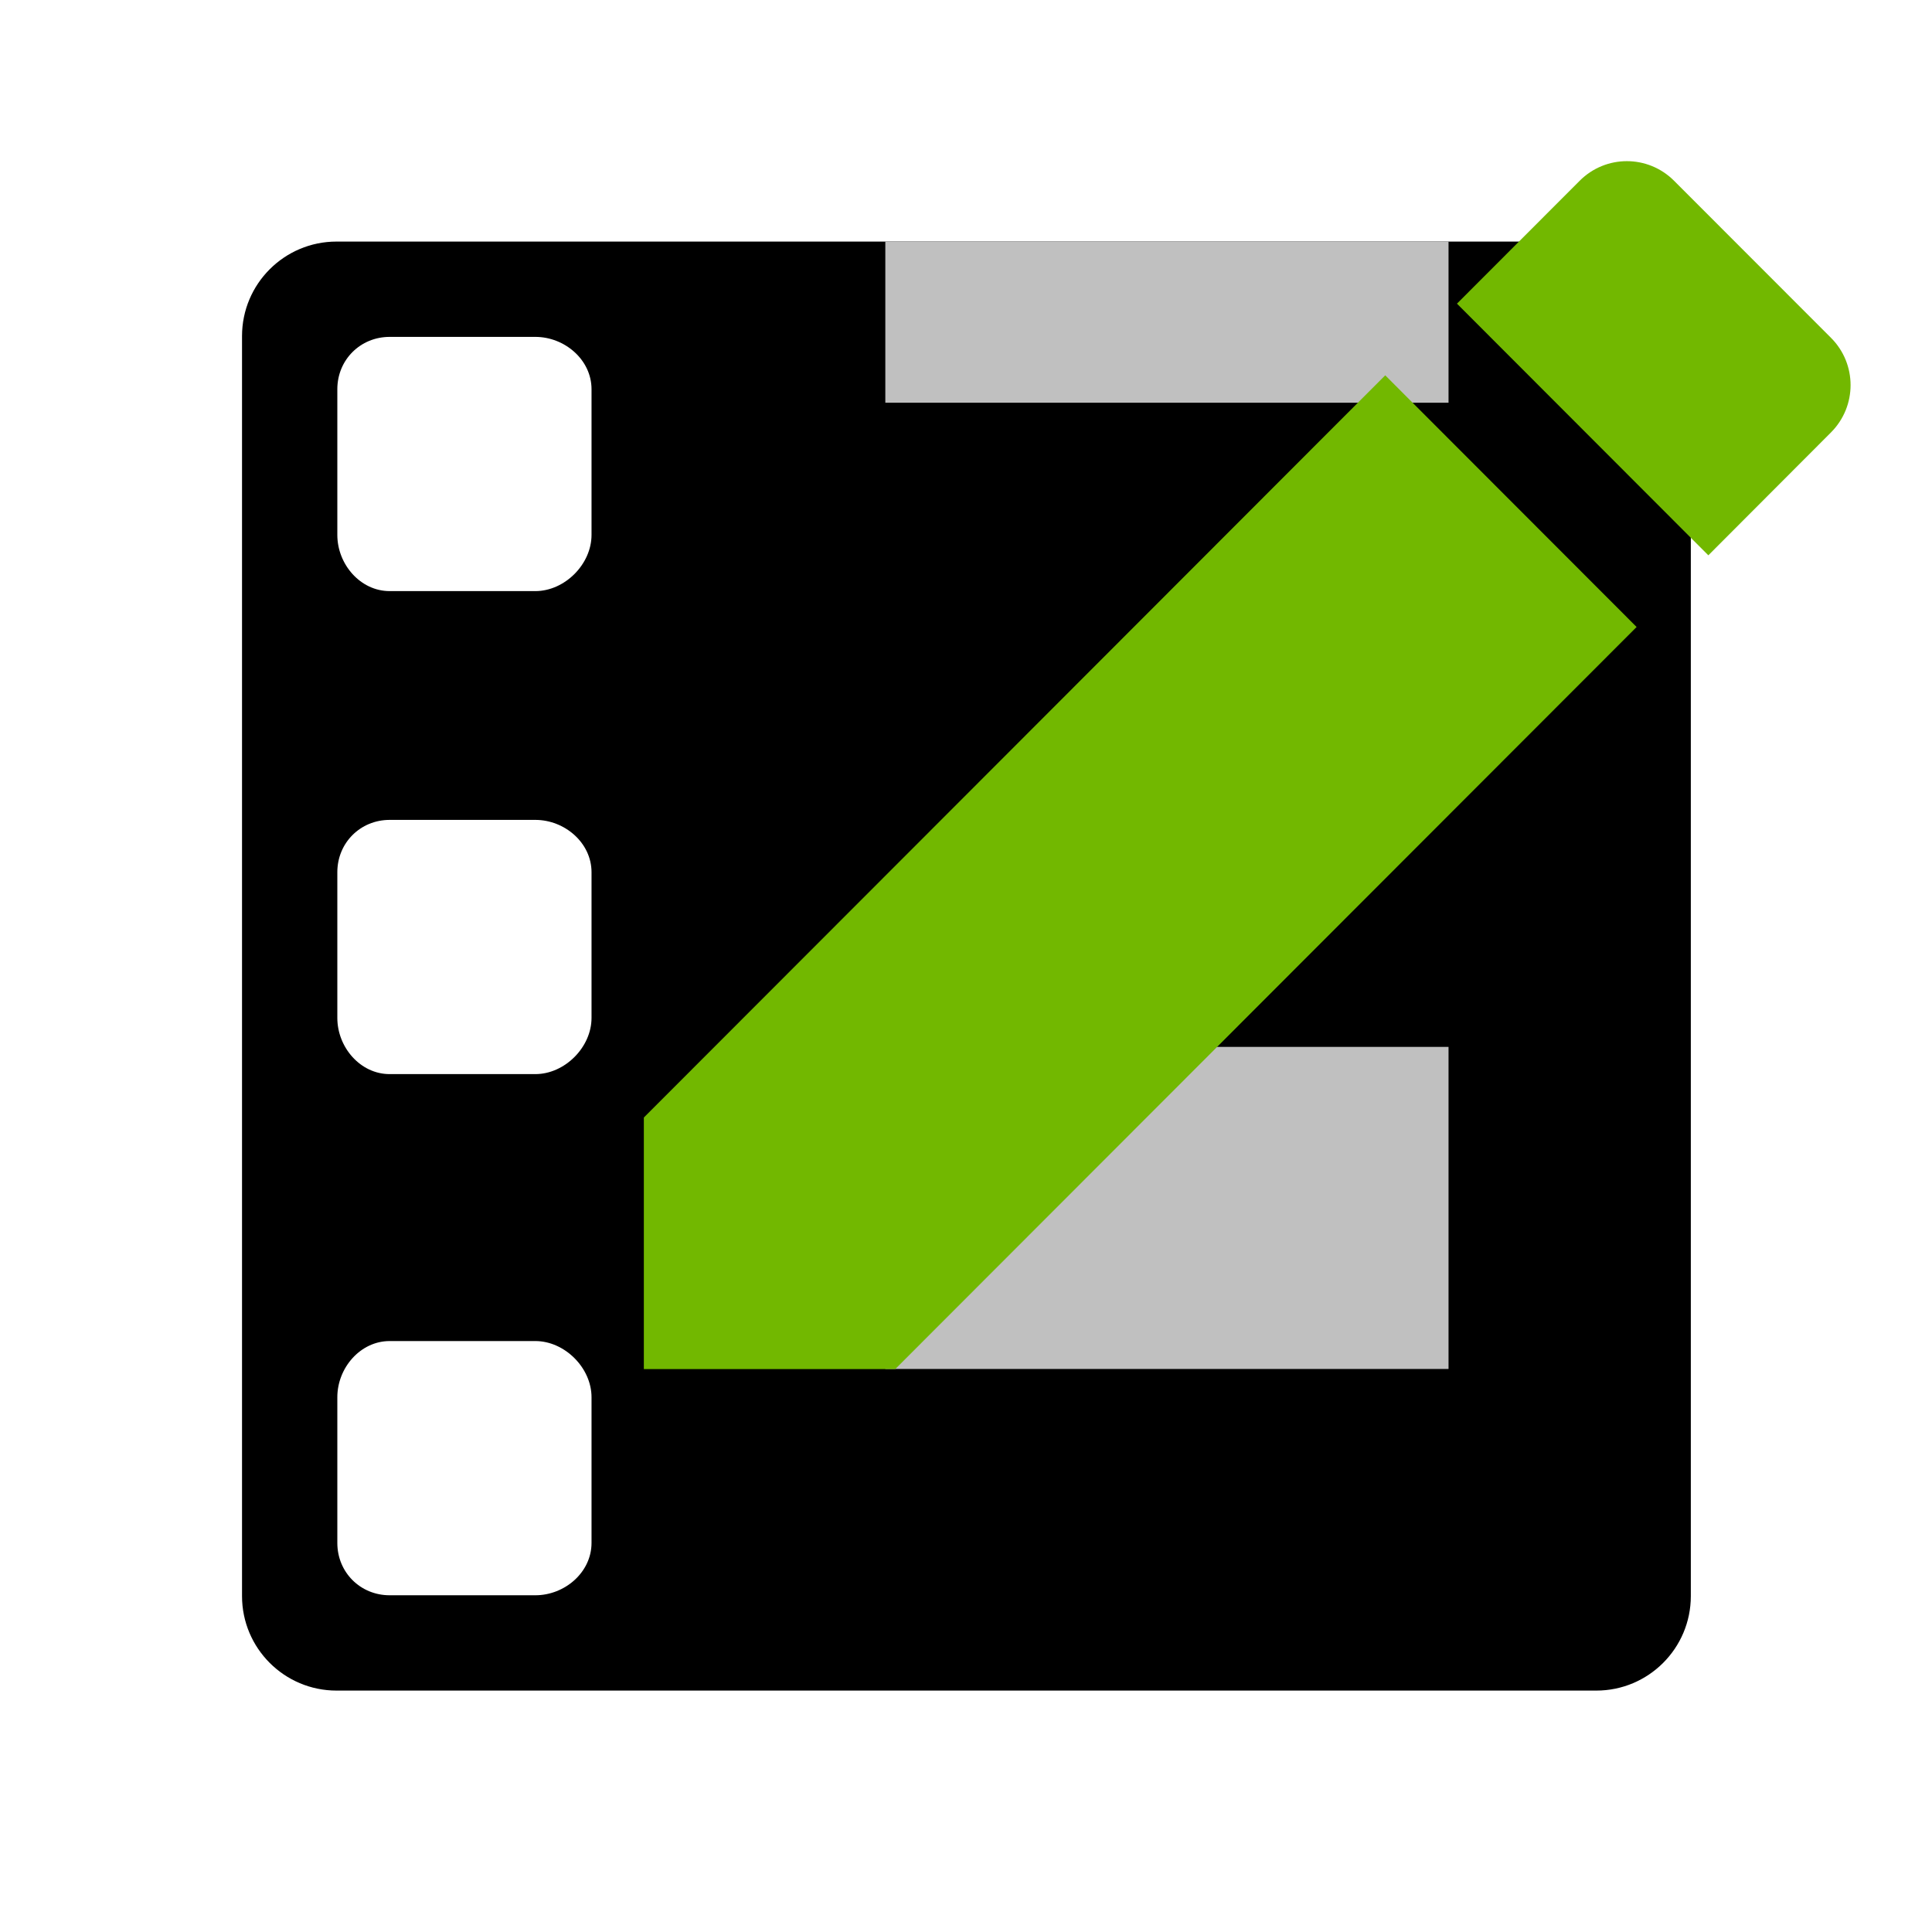 <?xml version="1.0" encoding="UTF-8" standalone="no"?>
<svg
   xmlns:sketch="http://www.bohemiancoding.com/sketch/ns"
   xmlns:dc="http://purl.org/dc/elements/1.1/"
   xmlns:cc="http://creativecommons.org/ns#"
   xmlns:rdf="http://www.w3.org/1999/02/22-rdf-syntax-ns#"
   xmlns:svg="http://www.w3.org/2000/svg"
   xmlns="http://www.w3.org/2000/svg"
   xmlns:sodipodi="http://sodipodi.sourceforge.net/DTD/sodipodi-0.dtd"
   xmlns:inkscape="http://www.inkscape.org/namespaces/inkscape"
   width="24px"
   height="24px"
   viewBox="0 0 24 24"
   version="1.1"
   id="svg2"
   inkscape:version="0.92.0 15301"
   sodipodi:docname="feeder-edit.svg">
  <sodipodi:namedview
     pagecolor="#ffffff"
     bordercolor="#666666"
     borderopacity="1"
     objecttolerance="10"
     gridtolerance="10"
     guidetolerance="10"
     inkscape:pageopacity="0"
     inkscape:pageshadow="2"
     inkscape:window-width="1920"
     inkscape:window-height="1051"
     id="namedview13"
     showgrid="false"
     inkscape:zoom="1"
     inkscape:cx="-73.885105"
     inkscape:cy="175.61838"
     inkscape:window-x="0"
     inkscape:window-y="420"
     inkscape:window-maximized="1"
     inkscape:current-layer="svg2"
     showguides="false"
     inkscape:guide-bbox="true"
     inkscape:snap-midpoints="true"
     inkscape:object-paths="true">
    <sodipodi:guide
       position="12.004,19.112"
       orientation="1,0"
       id="guide26"
       inkscape:locked="false"
       inkscape:label=""
       inkscape:color="rgb(0,0,255)" />
    <sodipodi:guide
       position="12.004,12"
       orientation="0,1"
       id="guide28"
       inkscape:locked="false"
       inkscape:label=""
       inkscape:color="rgb(0,0,255)" />
  </sodipodi:namedview>
  <!-- Generator: Sketch 3.2.2 (9983) - http://www.bohemiancoding.com/sketch -->
  <title
     id="title4">position-nozzle</title>
  <desc
     id="desc6">Created with Sketch.</desc>
  <defs
     id="defs8">
    <marker
       inkscape:stockid="Arrow2Send"
       orient="auto"
       refY="0"
       refX="0"
       id="marker6551"
       style="overflow:visible"
       inkscape:isstock="true">
      <path
         inkscape:connector-curvature="0"
         id="path6553"
         style="fill:#005bdc;fill-opacity:0.992;fill-rule:evenodd;stroke:#005bdc;stroke-width:0.625;stroke-linejoin:round;stroke-opacity:0.992"
         d="M 8.719,4.034 -2.207,0.016 8.719,-4.002 c -1.745,2.372 -1.735,5.617 -6e-7,8.035 z"
         transform="matrix(-0.3,0,0,-0.3,0.69,0)" />
    </marker>
  </defs>
  <g
     transform="matrix(1.009,0,0,0.969,5.19,-2.629)"
     style="fill:none;fill-rule:evenodd;stroke:none;stroke-width:1"
     id="g4315-0"
     sketch:type="MSPage">
    <g
       id="g4162"
       transform="translate(-3.116,0.693)">
      <g
         style="fill:#000000;fill-opacity:1;fill-rule:evenodd;stroke:none;stroke-width:1"
         sketch:type="MSLayerGroup"
         id="feeder-edit"
         transform="matrix(0.991,0,0,1.032,-2.021,2.021)">
        <path
           inkscape:connector-curvature="0"
           sketch:type="MSShapeGroup"
           id="Shape"
           d="M 19.826,3 H 4.174 C 3.526,3 3,3.526 3,4.174 V 19.826 C 3,20.474 3.526,21 4.174,21 H 19.825 c 0.648,0 1.174,-0.526 1.174,-1.174 V 4.174 C 21,3.526 20.474,3 19.826,3 Z M 7.342,19.166 c 0,0.365 -0.333,0.65 -0.698,0.65 H 4.834 c -0.364,0 -0.65,-0.285 -0.65,-0.65 v -1.81 c 0,-0.365 0.286,-0.698 0.65,-0.698 h 1.81 c 0.365,0 0.698,0.333 0.698,0.698 z m 0,-12.522 c 0,0.365 -0.333,0.698 -0.698,0.698 H 4.834 c -0.364,0 -0.65,-0.333 -0.65,-0.698 V 4.834 c 0,-0.365 0.286,-0.65 0.65,-0.65 h 1.81 c 0.365,0 0.698,0.285 0.698,0.65 z m 0,6 c 0,0.365 -0.333,0.698 -0.698,0.698 H 4.834 c -0.364,0 -0.65,-0.333 -0.65,-0.698 v -1.81 c 0,-0.365 0.286,-0.65 0.65,-0.65 h 1.81 c 0.365,0 0.698,0.285 0.698,0.65 z"
           style="fill:#000000;fill-opacity:1" />
      </g>
      <rect
         style="fill:#c0c0c0;fill-opacity:1;stroke:none;stroke-width:0.734;stroke-linecap:butt;stroke-linejoin:miter;stroke-miterlimit:4;stroke-dasharray:none;stroke-dashoffset:0;stroke-opacity:1"
         id="rect4188"
         width="6.934"
         height="4.129"
         x="8.872"
         y="15.441" />
      <rect
         y="5.118"
         x="8.872"
         height="2.065"
         width="6.934"
         id="rect4514"
         style="fill:#c0c0c0;fill-opacity:1;stroke:none;stroke-width:0.519;stroke-linecap:butt;stroke-linejoin:miter;stroke-miterlimit:4;stroke-dasharray:none;stroke-dashoffset:0;stroke-opacity:1" />
      <g
         transform="matrix(0.98,0,0,1.012,0.999,0.192)"
         style="fill:none;fill-rule:evenodd;stroke:none;stroke-width:1"
         id="Page-1"
         sketch:type="MSPage">
        <g
           style="fill:#72b800;fill-opacity:1"
           id="file-new"
           sketch:type="MSLayerGroup">
          <path
             inkscape:connector-curvature="0"
             d="M 5,15.963 V 19.15 H 8.158 L 17.472,9.749 14.314,6.561 Z M 19.914,7.284 c 0.328,-0.332 0.328,-0.867 0,-1.198 l -1.971,-1.989 c -0.328,-0.332 -0.859,-0.332 -1.187,0 l -1.541,1.556 3.158,3.188 z"
             id="Shape-3"
             sketch:type="MSShapeGroup"
             style="fill:#72b800;fill-opacity:1" />
        </g>
      </g>
    </g>
  </g>
</svg>
